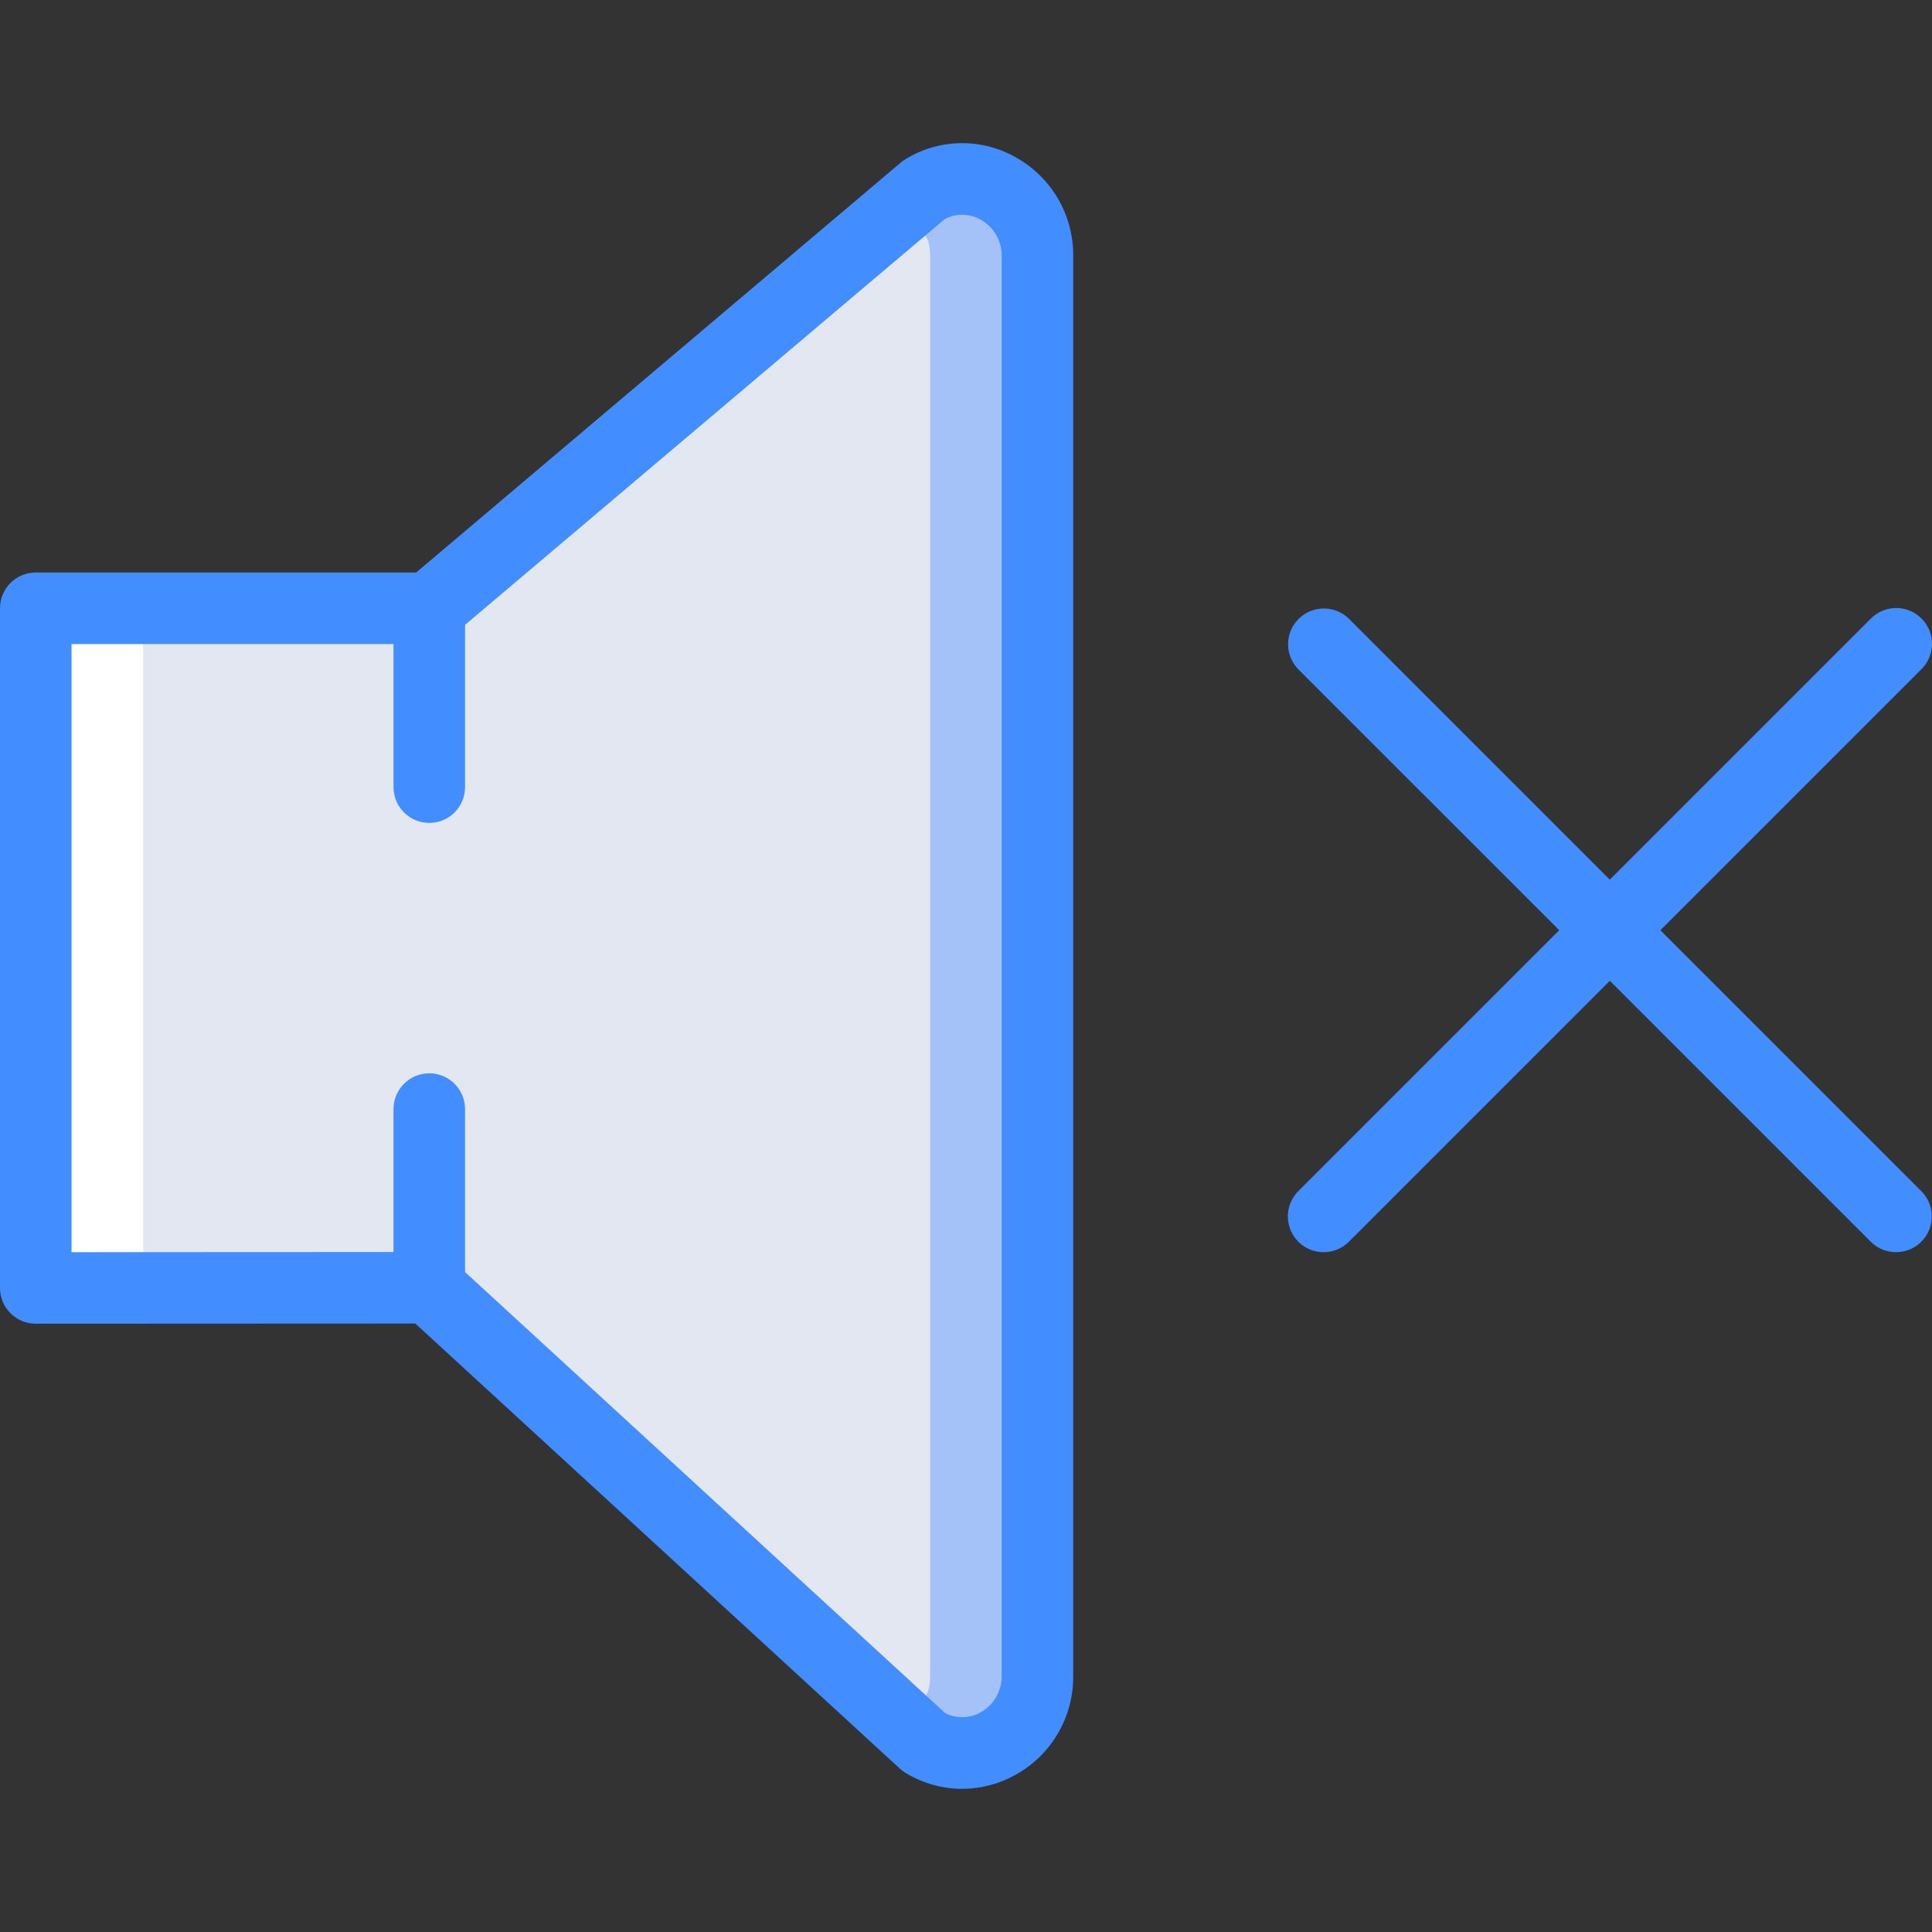 <?xml version="1.0" encoding="iso-8859-1"?>
<!-- Generator: Adobe Illustrator 19.0.0, SVG Export Plug-In . SVG Version: 6.00 Build 0)  -->
<svg version="1.1" id="Capa_1" xmlns="http://www.w3.org/2000/svg" xmlns:xlink="http://www.w3.org/1999/xlink" x="0px" y="0px"
	 viewBox="0 0 512.06 512.06" style="enable-background:new 0 0 512.06 512.06;" xml:space="preserve">
<rect x="0" y="0" width="512.06" height="512.06" fill="#333333" stroke="none"/>
<g transform="translate(0 -1)">
	<path style="fill:#FFFFFF;" d="M9.481,162.214v180.148l104.296-0.049l131.126,120.459c6.229,3.665,13.954,3.674,20.191,0.023
		c6.238-3.651,10.013-10.39,9.868-17.616V68.877c0.145-7.226-3.63-13.965-9.868-17.616c-6.238-3.651-13.962-3.642-20.191,0.023
		L113.778,162.214H9.481z"/>
	<path style="fill:#A4C2F7;" d="M113.778,342.313l131.126,120.459c6.229,3.665,13.954,3.674,20.191,0.023
		c6.238-3.651,10.013-10.39,9.868-17.616V68.877c0.145-7.226-3.63-13.965-9.868-17.616c-6.238-3.651-13.962-3.642-20.191,0.023
		L113.778,162.214V342.313z"/>
	<path style="fill:#E3E7F2;" d="M37.926,162.214v180.148l75.852-0.049l102.681,94.863c13.297,8.004,30.06,23.789,30.06,8.003V68.877
		c0-15.786-16.763,0-30.06,8.003l-102.681,85.333H37.926z"/>
	<g>
		<path style="fill:#428DFF;" d="M502.519,332.88c-2.515,0.003-4.928-0.997-6.703-2.778L344.111,178.398
			c-3.645-3.712-3.618-9.668,0.06-13.346c3.679-3.679,9.635-3.706,13.346-0.06l151.704,151.704
			c2.711,2.712,3.522,6.789,2.054,10.332S506.353,332.879,502.519,332.88z"/>
		<path style="fill:#428DFF;" d="M350.815,332.88c-3.834-0.001-7.291-2.311-8.758-5.853c-1.467-3.542-0.656-7.62,2.054-10.332
			l151.704-151.704c2.388-2.431,5.896-3.394,9.19-2.522c3.294,0.872,5.867,3.445,6.739,6.739c0.872,3.294-0.091,6.803-2.522,9.19
			L357.518,330.102C355.742,331.883,353.33,332.883,350.815,332.88L350.815,332.88z"/>
		<path style="fill:#428DFF;" d="M255.018,475.121c-5.292-0.015-10.48-1.478-15-4.231c-0.548-0.325-1.06-0.707-1.528-1.139
			L110.083,351.797L9.481,351.843l0,0c-5.236-0.001-9.48-4.246-9.481-9.481V162.214c-0.001-2.515,0.997-4.928,2.775-6.706
			c1.778-1.778,4.191-2.777,6.706-2.775h100.824L238.787,44.047c0.385-0.327,0.797-0.622,1.231-0.88
			c8.955-5.485,20.189-5.645,29.296-0.417c9.438,5.292,15.239,15.31,15.13,26.13v376.296c0.109,10.82-5.691,20.838-15.13,26.13
			C264.959,473.791,260.033,475.105,255.018,475.121z M250.509,455.047c3,1.524,6.566,1.43,9.481-0.25
			c3.449-1.964,5.554-5.652,5.491-9.621V68.88c0.063-3.969-2.042-7.656-5.491-9.62c-2.965-1.717-6.607-1.78-9.63-0.167
			L119.898,169.454c-1.712,1.446-3.88,2.239-6.12,2.241H18.963V332.88l94.815-0.046l0,0c2.377-0.002,4.668,0.89,6.417,2.5
			L250.509,455.047z"/>
		<path style="fill:#428DFF;" d="M113.778,219.102c-2.515,0.001-4.928-0.997-6.706-2.775s-2.777-4.191-2.775-6.706v-47.407
			c0-5.236,4.245-9.481,9.481-9.481s9.481,4.245,9.481,9.481v47.407c0.001,2.515-0.997,4.928-2.775,6.706
			C118.705,218.105,116.293,219.104,113.778,219.102z"/>
		<path style="fill:#428DFF;" d="M113.778,351.843c-2.515,0.001-4.928-0.997-6.706-2.775c-1.778-1.778-2.777-4.191-2.775-6.706
			v-47.407c0-5.236,4.245-9.481,9.481-9.481s9.481,4.245,9.481,9.481v47.407c0.001,2.515-0.997,4.928-2.775,6.706
			C118.705,350.846,116.293,351.845,113.778,351.843L113.778,351.843z"/>
	</g>
</g>
<g>
</g>
<g>
</g>
<g>
</g>
<g>
</g>
<g>
</g>
<g>
</g>
<g>
</g>
<g>
</g>
<g>
</g>
<g>
</g>
<g>
</g>
<g>
</g>
<g>
</g>
<g>
</g>
<g>
</g>
</svg>
